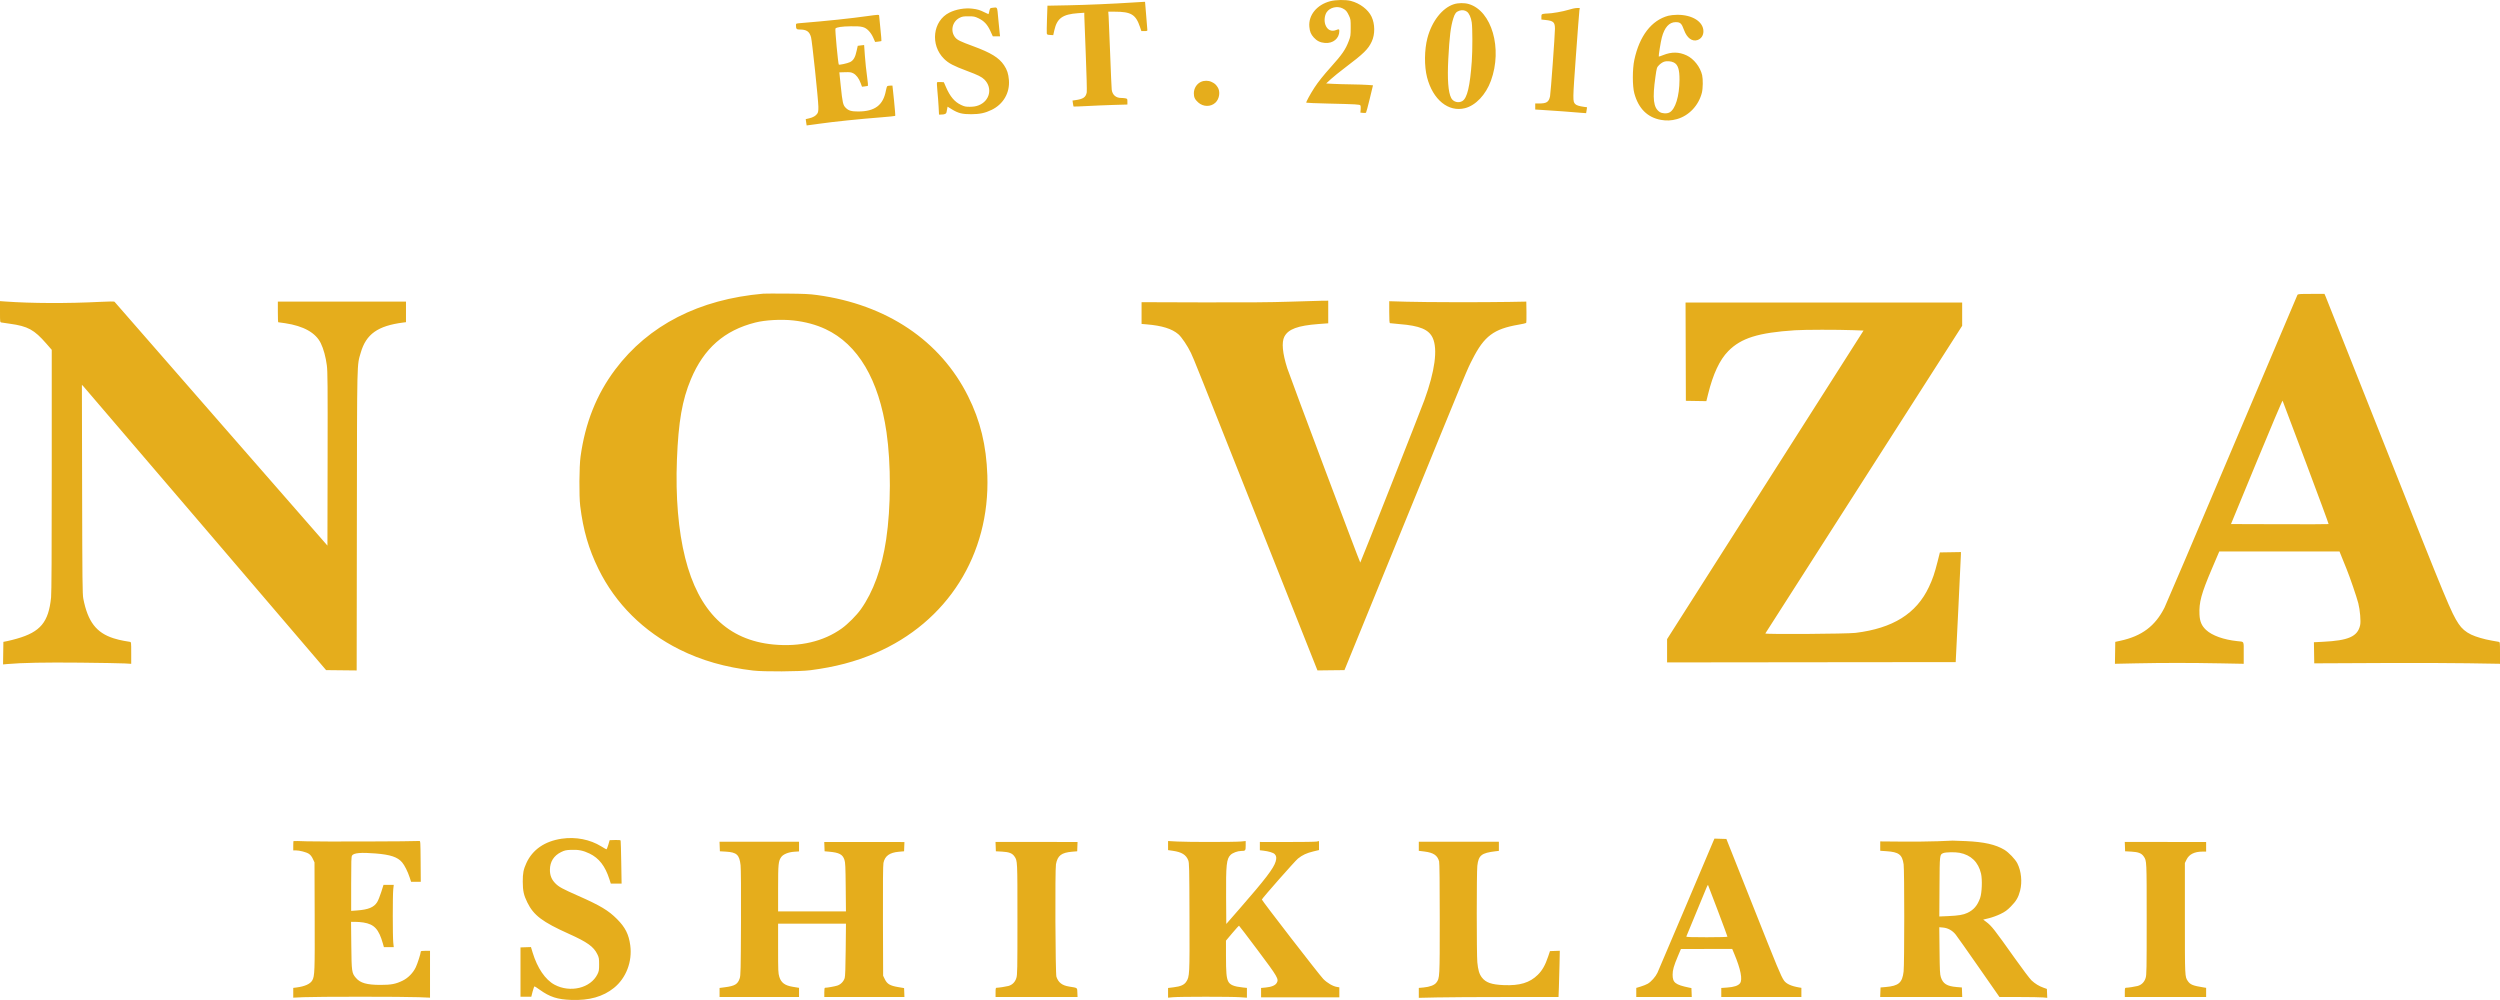 <svg width="150" height="60" viewBox="0 0 150 60" fill="none" xmlns="http://www.w3.org/2000/svg">
<path fill-rule="evenodd" clip-rule="evenodd" d="M79.812 0.073C79.01 0.283 78.496 0.915 78.561 1.61C78.588 1.902 78.653 2.057 78.829 2.252C79.014 2.456 79.216 2.555 79.499 2.577C79.986 2.616 80.358 2.306 80.36 1.862C80.36 1.748 80.33 1.736 80.192 1.794C79.892 1.919 79.645 1.808 79.526 1.494C79.438 1.264 79.47 0.93 79.599 0.735C79.79 0.446 80.239 0.339 80.563 0.506C80.754 0.604 80.815 0.673 80.94 0.942C81.038 1.15 81.043 1.191 81.042 1.662C81.041 2.13 81.034 2.18 80.924 2.466C80.731 2.975 80.528 3.269 79.86 4.013C79.402 4.523 79.09 4.915 78.861 5.266C78.607 5.658 78.35 6.134 78.377 6.161C78.389 6.173 78.969 6.197 79.666 6.213C81.4 6.254 81.581 6.264 81.623 6.325C81.642 6.353 81.65 6.461 81.64 6.566L81.623 6.757L81.777 6.773C81.861 6.782 81.944 6.778 81.96 6.764C81.976 6.751 82.077 6.375 82.184 5.929L82.379 5.119L82.063 5.095C81.888 5.082 81.438 5.067 81.062 5.062C80.686 5.058 80.197 5.043 79.974 5.031L79.57 5.008L79.844 4.754C79.995 4.615 80.385 4.3 80.71 4.055C81.822 3.216 82.093 2.951 82.305 2.492C82.508 2.054 82.502 1.446 82.293 1.001C82.091 0.572 81.592 0.194 81.045 0.054C80.736 -0.025 80.151 -0.016 79.812 0.073ZM67.995 0.149C66.841 0.225 65.19 0.297 64.075 0.318L62.847 0.342L62.82 1.122C62.806 1.551 62.8 1.943 62.807 1.994C62.819 2.077 62.84 2.088 63.007 2.098L63.194 2.109L63.261 1.811C63.424 1.095 63.755 0.857 64.682 0.791L65.057 0.765L65.058 0.945C65.059 1.044 65.098 2.085 65.146 3.258C65.194 4.431 65.22 5.458 65.205 5.54C65.151 5.834 64.994 5.943 64.528 6.008L64.351 6.033L64.376 6.205C64.39 6.299 64.407 6.383 64.415 6.391C64.422 6.4 64.773 6.387 65.195 6.364C65.617 6.34 66.341 6.31 66.803 6.296L67.644 6.272V6.097C67.644 5.931 67.638 5.922 67.529 5.9C67.465 5.887 67.348 5.877 67.269 5.877C66.953 5.877 66.744 5.693 66.703 5.379C66.692 5.297 66.65 4.339 66.61 3.251C66.57 2.163 66.528 1.144 66.517 0.987L66.496 0.7L66.876 0.701C67.871 0.701 68.146 0.868 68.401 1.624L68.483 1.865H68.664C68.802 1.865 68.845 1.852 68.842 1.809C68.84 1.779 68.808 1.384 68.771 0.931L68.703 0.109L68.571 0.114C68.498 0.117 68.239 0.133 67.995 0.149ZM87.232 0.253C86.536 0.475 85.908 1.279 85.645 2.284C85.46 2.99 85.451 3.97 85.623 4.638C85.97 5.983 86.906 6.744 87.9 6.49C88.541 6.326 89.149 5.683 89.455 4.846C90.161 2.913 89.506 0.647 88.125 0.242C87.864 0.165 87.491 0.17 87.232 0.253ZM59.542 0.468C59.401 0.483 59.393 0.494 59.346 0.728C59.332 0.794 59.314 0.848 59.305 0.848C59.296 0.848 59.193 0.801 59.077 0.742C58.794 0.601 58.65 0.557 58.345 0.52C57.894 0.465 57.361 0.557 56.96 0.758C55.963 1.257 55.799 2.701 56.646 3.532C56.921 3.802 57.207 3.951 58.033 4.26C58.681 4.502 58.9 4.611 59.062 4.771C59.57 5.272 59.393 6.059 58.714 6.321C58.555 6.382 58.415 6.405 58.199 6.407C57.943 6.409 57.87 6.394 57.663 6.296C57.274 6.114 57.004 5.793 56.756 5.22L56.631 4.934L56.44 4.922C56.335 4.916 56.237 4.924 56.222 4.941C56.207 4.957 56.217 5.187 56.243 5.451C56.27 5.716 56.302 6.144 56.316 6.403L56.341 6.875H56.443C56.678 6.875 56.772 6.834 56.793 6.723C56.804 6.664 56.823 6.568 56.834 6.509L56.855 6.401L57.111 6.559C57.489 6.792 57.741 6.856 58.274 6.853C58.791 6.85 59.105 6.783 59.5 6.591C60.2 6.251 60.595 5.57 60.535 4.808C60.505 4.425 60.426 4.186 60.241 3.911C59.938 3.46 59.458 3.165 58.385 2.77C57.63 2.493 57.444 2.403 57.321 2.256C57.005 1.881 57.128 1.3 57.571 1.072C57.73 0.99 57.802 0.978 58.107 0.978C58.426 0.978 58.482 0.989 58.707 1.095C59.042 1.254 59.244 1.47 59.423 1.861L59.568 2.179L59.785 2.179L60.003 2.179L59.983 2.004C59.971 1.907 59.933 1.516 59.897 1.135C59.825 0.36 59.864 0.434 59.542 0.468ZM94.107 0.589C93.799 0.688 93.1 0.811 92.842 0.811C92.772 0.811 92.663 0.822 92.6 0.834C92.492 0.856 92.484 0.868 92.484 1.015V1.172L92.734 1.199C93.207 1.249 93.297 1.334 93.297 1.727C93.297 2.082 93.042 5.589 93.003 5.775C92.93 6.122 92.798 6.209 92.345 6.209L92.114 6.209V6.391V6.572L92.512 6.596C93.187 6.637 94.418 6.726 94.799 6.763C94.999 6.781 95.164 6.794 95.167 6.79C95.17 6.786 95.184 6.705 95.198 6.609L95.223 6.436L95.046 6.412C94.755 6.372 94.591 6.321 94.517 6.246C94.359 6.089 94.36 6.026 94.555 3.341C94.656 1.94 94.75 0.722 94.763 0.636L94.785 0.478L94.605 0.482C94.506 0.484 94.282 0.532 94.107 0.589ZM88.011 0.697C88.144 0.787 88.263 1.049 88.305 1.347C88.353 1.681 88.354 3.012 88.307 3.677C88.2 5.182 88.033 5.885 87.742 6.063C87.511 6.203 87.193 6.117 87.071 5.88C86.891 5.533 86.834 4.752 86.898 3.529C86.969 2.185 87.042 1.598 87.199 1.098C87.291 0.807 87.366 0.71 87.551 0.646C87.718 0.588 87.878 0.606 88.011 0.697ZM52.064 0.962C51.023 1.109 49.655 1.253 48.026 1.387C47.765 1.408 47.758 1.412 47.758 1.508C47.759 1.738 47.789 1.772 47.989 1.772C48.395 1.772 48.566 1.889 48.662 2.231C48.726 2.459 49.094 5.951 49.102 6.396C49.106 6.644 49.092 6.733 49.04 6.813C48.951 6.95 48.78 7.049 48.541 7.102L48.344 7.147L48.369 7.334C48.383 7.437 48.397 7.524 48.399 7.527C48.402 7.53 48.737 7.485 49.144 7.426C49.967 7.307 51.638 7.134 52.877 7.039C53.324 7.004 53.7 6.966 53.713 6.953C53.725 6.941 53.693 6.527 53.642 6.034L53.547 5.137L53.415 5.138C53.343 5.138 53.264 5.151 53.241 5.166C53.217 5.181 53.178 5.299 53.155 5.43C52.995 6.309 52.496 6.688 51.491 6.689C51.086 6.69 50.914 6.64 50.748 6.473C50.579 6.304 50.551 6.184 50.443 5.137L50.361 4.342L50.703 4.332C50.989 4.323 51.069 4.333 51.194 4.397C51.375 4.49 51.538 4.705 51.642 4.991L51.72 5.203L51.873 5.186C51.958 5.176 52.044 5.163 52.065 5.157C52.09 5.149 52.076 4.951 52.022 4.577C51.977 4.265 51.919 3.715 51.894 3.356L51.848 2.702L51.66 2.723C51.557 2.735 51.469 2.746 51.465 2.749C51.461 2.752 51.431 2.887 51.398 3.049C51.319 3.433 51.205 3.629 51.002 3.727C50.845 3.802 50.361 3.908 50.328 3.875C50.285 3.832 50.092 1.755 50.127 1.713C50.195 1.631 50.506 1.585 51.047 1.577C51.719 1.567 51.886 1.609 52.12 1.845C52.22 1.946 52.331 2.113 52.397 2.265L52.507 2.517L52.688 2.497C52.787 2.486 52.876 2.47 52.885 2.461C52.894 2.452 52.867 2.117 52.824 1.717C52.782 1.317 52.748 0.966 52.748 0.937C52.748 0.873 52.684 0.875 52.064 0.962ZM100.099 0.945C99.09 1.215 98.369 2.152 98.06 3.592C97.942 4.141 97.941 5.169 98.059 5.599C98.307 6.51 98.848 7.049 99.658 7.193C99.996 7.253 100.283 7.239 100.614 7.147C101.336 6.945 101.917 6.331 102.113 5.564C102.177 5.312 102.185 4.754 102.129 4.51C102.015 4.017 101.63 3.526 101.197 3.324C100.736 3.108 100.298 3.103 99.787 3.307C99.651 3.362 99.533 3.401 99.526 3.394C99.504 3.371 99.643 2.502 99.709 2.253C99.87 1.643 100.152 1.329 100.541 1.329C100.821 1.329 100.896 1.4 101.045 1.808C101.218 2.279 101.528 2.509 101.847 2.404C102.069 2.33 102.206 2.129 102.205 1.877C102.202 1.301 101.538 0.883 100.635 0.888C100.452 0.889 100.21 0.915 100.099 0.945ZM100.431 3.75C100.679 3.879 100.773 4.166 100.77 4.787C100.766 5.767 100.521 6.565 100.168 6.748C100.008 6.831 99.725 6.816 99.578 6.717C99.203 6.464 99.138 5.92 99.327 4.601C99.405 4.055 99.408 4.044 99.543 3.906C99.617 3.828 99.744 3.741 99.824 3.711C99.995 3.647 100.266 3.665 100.431 3.75ZM72.057 4.912C71.801 5.028 71.631 5.302 71.631 5.598C71.631 5.836 71.693 5.967 71.89 6.145C72.191 6.417 72.642 6.424 72.924 6.161C73.17 5.932 73.232 5.488 73.055 5.226C72.938 5.054 72.883 5.007 72.69 4.914C72.502 4.824 72.253 4.823 72.057 4.912ZM45.798 17.62C41.947 17.956 38.913 19.509 36.914 22.17C35.794 23.66 35.113 25.369 34.833 27.395C34.752 27.977 34.74 29.763 34.812 30.353C34.992 31.812 35.317 32.934 35.91 34.143C36.934 36.226 38.611 37.892 40.77 38.969C42.095 39.63 43.523 40.038 45.188 40.233C45.837 40.309 47.981 40.296 48.626 40.213C50.102 40.022 51.318 39.702 52.51 39.191C56.845 37.331 59.402 33.279 59.241 28.523C59.18 26.721 58.821 25.246 58.083 23.77C56.417 20.434 53.2 18.276 49.038 17.704C48.581 17.641 48.249 17.625 47.221 17.616C46.53 17.611 45.89 17.613 45.798 17.62ZM137.844 17.699C137.825 17.735 136.059 21.898 133.92 26.952C131.781 32.005 129.959 36.281 129.872 36.454C129.312 37.566 128.507 38.169 127.214 38.447L126.916 38.512L126.906 39.17L126.896 39.828L128.144 39.801C129.745 39.767 131.474 39.767 133.229 39.801L134.623 39.828V39.177C134.623 38.433 134.667 38.513 134.235 38.468C133.421 38.383 132.724 38.133 132.364 37.796C132.098 37.547 131.989 37.291 131.969 36.871C131.935 36.145 132.076 35.622 132.707 34.141L133.156 33.089L136.763 33.089L140.371 33.09L140.508 33.431C140.583 33.619 140.713 33.94 140.796 34.143C140.989 34.614 141.404 35.828 141.498 36.194C141.602 36.601 141.659 37.284 141.609 37.511C141.457 38.192 140.912 38.433 139.363 38.508L138.835 38.534L138.845 39.167L138.855 39.8L139.613 39.797C140.03 39.795 141.668 39.788 143.254 39.78C144.84 39.772 147.006 39.779 148.069 39.796L150 39.827V39.176C150 38.531 149.999 38.526 149.917 38.509C149.871 38.5 149.682 38.466 149.496 38.434C149.057 38.359 148.561 38.214 148.274 38.078C147.943 37.919 147.704 37.715 147.514 37.427C147.071 36.757 146.83 36.174 143.197 27.007C141.223 22.025 139.576 17.878 139.538 17.791L139.469 17.634H138.674C137.954 17.634 137.875 17.64 137.844 17.699ZM77.329 18.103C76.274 18.139 74.748 18.151 72.163 18.143L68.494 18.131V18.784V19.436L68.799 19.462C69.718 19.538 70.32 19.725 70.702 20.055C70.898 20.224 71.257 20.758 71.457 21.177C71.63 21.539 71.775 21.902 75.999 32.544L79.048 40.226L79.858 40.216L80.668 40.207L84.08 31.851C88.268 21.594 87.998 22.244 88.349 21.553C89.052 20.166 89.626 19.736 91.115 19.48C91.348 19.44 91.553 19.394 91.569 19.378C91.585 19.361 91.594 19.066 91.588 18.722L91.578 18.096L90.543 18.115C88.956 18.143 85.564 18.137 84.398 18.103L83.354 18.073V18.724C83.354 19.211 83.365 19.378 83.4 19.39C83.425 19.398 83.681 19.423 83.967 19.446C85.185 19.541 85.732 19.769 85.964 20.278C86.272 20.954 86.096 22.267 85.461 24.012C85.22 24.675 81.637 33.755 81.616 33.755C81.588 33.755 77.385 22.566 77.234 22.09C76.948 21.188 76.888 20.536 77.061 20.201C77.295 19.748 77.863 19.537 79.107 19.442L79.694 19.398V18.719V18.041L79.26 18.046C79.021 18.049 78.152 18.075 77.329 18.103ZM0 18.701C0 19.328 0.001 19.334 0.083 19.349C0.129 19.358 0.358 19.392 0.591 19.424C1.673 19.574 2.052 19.781 2.782 20.619L3.105 20.99L3.105 28.213C3.105 33.221 3.093 35.562 3.065 35.844C2.916 37.328 2.43 37.915 1.013 38.32C0.832 38.372 0.576 38.437 0.444 38.464L0.203 38.512L0.193 39.189L0.183 39.866L0.433 39.843C1.293 39.765 2.707 39.738 4.805 39.759C6.056 39.772 7.257 39.793 7.476 39.806L7.873 39.829V39.177C7.873 38.531 7.873 38.526 7.79 38.51C7.744 38.501 7.582 38.474 7.43 38.449C7.277 38.425 7.003 38.358 6.82 38.299C5.778 37.968 5.269 37.302 4.998 35.918C4.947 35.658 4.939 34.857 4.927 29.355L4.914 23.088L5.003 23.18C5.053 23.231 8.349 27.083 12.329 31.74L19.566 40.207L20.483 40.217L21.4 40.227L21.412 31.25C21.425 21.374 21.412 21.965 21.646 21.156C21.968 20.046 22.665 19.551 24.184 19.353L24.359 19.331V18.713V18.096H20.515H16.671V18.716C16.671 19.056 16.681 19.335 16.694 19.335C16.706 19.335 16.89 19.361 17.103 19.392C18.214 19.558 18.942 19.965 19.247 20.592C19.412 20.931 19.545 21.418 19.61 21.919C19.658 22.287 19.664 23.096 19.656 27.542L19.646 32.736L13.27 25.438C9.763 21.423 6.883 18.123 6.87 18.104C6.856 18.082 6.528 18.086 6.002 18.112C4.057 18.212 1.884 18.203 0.323 18.091L0 18.067V18.701ZM101.143 21.101L101.152 24.049L101.767 24.059L102.381 24.069L102.484 23.653C102.783 22.438 103.179 21.591 103.695 21.067C104.466 20.283 105.498 19.96 107.695 19.816C108.29 19.777 110.235 19.775 111.213 19.811L111.812 19.834L105.918 29.091L100.025 38.348V39.046V39.745L108.683 39.735L117.342 39.726L117.497 36.583C117.582 34.855 117.653 33.369 117.654 33.282L117.656 33.124L117.025 33.135L116.393 33.145L116.254 33.699C116.077 34.4 115.958 34.748 115.733 35.224C114.98 36.819 113.578 37.695 111.336 37.972C110.829 38.035 105.883 38.068 105.92 38.008C105.934 37.984 108.598 33.821 111.838 28.756L117.73 19.548V18.85V18.152H109.432H101.133L101.143 21.101ZM47.602 19.227C48.311 19.305 48.964 19.48 49.531 19.746C51.478 20.658 52.733 22.78 53.19 25.932C53.466 27.837 53.458 30.436 53.17 32.368C52.915 34.081 52.397 35.509 51.651 36.557C51.39 36.925 50.865 37.451 50.5 37.711C49.408 38.49 47.997 38.821 46.408 38.671C43.67 38.412 41.918 36.694 41.111 33.476C40.699 31.836 40.529 29.801 40.616 27.571C40.705 25.302 40.93 24.005 41.454 22.755C42.229 20.905 43.459 19.822 45.318 19.352C45.919 19.2 46.88 19.147 47.602 19.227ZM138.356 27.757C139.115 29.775 139.727 31.435 139.717 31.445C139.707 31.455 138.385 31.459 136.779 31.453L133.859 31.444L135.395 27.72C136.24 25.671 136.942 24.016 136.955 24.041C136.968 24.066 137.598 25.738 138.356 27.757ZM33.704 50.322C32.688 50.471 31.955 50.975 31.585 51.779C31.407 52.166 31.364 52.388 31.366 52.907C31.368 53.449 31.425 53.711 31.639 54.146C32.018 54.92 32.544 55.317 34.136 56.032C35.237 56.526 35.619 56.8 35.839 57.252C35.938 57.454 35.947 57.508 35.947 57.862C35.947 58.209 35.937 58.271 35.847 58.455C35.439 59.286 34.217 59.585 33.276 59.084C32.718 58.786 32.241 58.086 31.956 57.149L31.858 56.824L31.544 56.834L31.23 56.845L31.23 58.324L31.23 59.803H31.554H31.878L31.957 59.489C32.001 59.316 32.054 59.178 32.075 59.182C32.096 59.187 32.236 59.278 32.386 59.386C32.993 59.821 33.446 59.967 34.285 59.996C35.358 60.034 36.184 59.8 36.837 59.274C37.569 58.684 37.948 57.693 37.815 56.715C37.725 56.055 37.516 55.641 37.02 55.143C36.507 54.628 36.024 54.338 34.717 53.76C33.733 53.325 33.538 53.219 33.323 53.004C33.096 52.777 32.992 52.52 32.995 52.186C32.998 51.706 33.228 51.34 33.663 51.126C33.873 51.023 33.955 51.004 34.254 50.991C34.701 50.971 34.986 51.028 35.37 51.212C35.941 51.486 36.309 51.961 36.563 52.75L36.649 53.018H36.972H37.296L37.275 51.752C37.263 51.055 37.247 50.464 37.239 50.438C37.228 50.403 37.14 50.393 36.901 50.401L36.578 50.411L36.498 50.689C36.454 50.841 36.403 50.963 36.385 50.959C36.366 50.956 36.227 50.876 36.076 50.783C35.398 50.365 34.543 50.199 33.704 50.322ZM102.798 50.475C102.76 50.562 102.011 52.33 101.133 54.405C100.255 56.479 99.496 58.262 99.446 58.368C99.334 58.606 99.068 58.907 98.865 59.024C98.781 59.073 98.592 59.149 98.444 59.193L98.176 59.274V59.548V59.821H99.841H101.506L101.496 59.553L101.485 59.285L101.337 59.255C100.517 59.084 100.358 58.959 100.357 58.484C100.357 58.199 100.427 57.954 100.677 57.362L100.856 56.939L102.394 56.938L103.933 56.937L104.053 57.224C104.442 58.151 104.565 58.776 104.401 58.996C104.293 59.14 104.043 59.224 103.629 59.253L103.277 59.278V59.55V59.821H105.68H108.083V59.546V59.27L107.944 59.247C107.473 59.168 107.168 59.026 107.034 58.824C106.845 58.538 106.69 58.165 105.161 54.312L103.583 50.338L103.225 50.327L102.868 50.316L102.798 50.475ZM17.61 50.464C17.602 50.472 17.595 50.601 17.595 50.75V51.022L17.733 51.022C17.974 51.023 18.379 51.128 18.529 51.227C18.628 51.293 18.704 51.388 18.772 51.533L18.87 51.743L18.881 54.959C18.892 58.318 18.882 58.563 18.735 58.825C18.616 59.037 18.281 59.187 17.789 59.249L17.595 59.274V59.567V59.86L18.214 59.831C19.006 59.795 24.238 59.795 25.126 59.832L25.801 59.86V58.454V57.048H25.524C25.312 57.048 25.246 57.06 25.246 57.1C25.246 57.208 25.052 57.817 24.946 58.037C24.786 58.373 24.491 58.675 24.165 58.836C23.75 59.041 23.468 59.095 22.825 59.094C22.01 59.093 21.617 58.981 21.356 58.676C21.106 58.384 21.095 58.305 21.078 56.725L21.063 55.31L21.316 55.311C21.455 55.311 21.675 55.328 21.806 55.35C22.458 55.455 22.729 55.75 22.974 56.614L23.034 56.827H23.329H23.625L23.596 56.558C23.558 56.204 23.557 53.703 23.595 53.36L23.625 53.092L23.317 53.092L23.01 53.093L22.873 53.527C22.798 53.766 22.687 54.039 22.627 54.133C22.431 54.441 22.1 54.577 21.421 54.627L21.07 54.654V53.031C21.07 51.649 21.078 51.396 21.125 51.329C21.234 51.173 21.66 51.137 22.537 51.208C23.427 51.28 23.852 51.422 24.125 51.74C24.274 51.914 24.467 52.299 24.584 52.658L24.665 52.907H24.956H25.247L25.238 51.678C25.228 50.472 25.227 50.449 25.154 50.459C24.944 50.487 19.09 50.505 18.414 50.479C17.98 50.462 17.619 50.455 17.61 50.464ZM116.27 50.474C115.803 50.492 114.834 50.502 114.117 50.496L112.814 50.485V50.766V51.047L113.176 51.071C113.932 51.121 114.133 51.273 114.218 51.861C114.268 52.204 114.267 57.852 114.217 58.287C114.14 58.964 113.923 59.153 113.147 59.221L112.833 59.248L112.822 59.535L112.811 59.821H115.272H117.734L117.723 59.535L117.712 59.248L117.405 59.223C116.817 59.174 116.58 59.027 116.45 58.629C116.396 58.463 116.385 58.23 116.372 57.034L116.357 55.633L116.579 55.653C116.872 55.679 117.142 55.828 117.338 56.071C117.422 56.175 118.047 57.061 118.728 58.04L119.967 59.819L121.15 59.821C121.8 59.821 122.446 59.833 122.584 59.846L122.835 59.869L122.824 59.602L122.813 59.335L122.616 59.265C122.345 59.17 122.109 59.026 121.893 58.826C121.794 58.733 121.346 58.141 120.899 57.511C119.646 55.745 119.496 55.554 119.168 55.308L118.992 55.176L119.335 55.093C119.524 55.048 119.835 54.934 120.026 54.841C120.307 54.704 120.426 54.618 120.651 54.39C120.972 54.065 121.103 53.841 121.206 53.44C121.341 52.911 121.276 52.267 121.041 51.802C120.915 51.553 120.525 51.146 120.263 50.987C119.738 50.671 119.041 50.514 117.952 50.466C117.535 50.447 117.178 50.434 117.157 50.437C117.137 50.439 116.738 50.456 116.27 50.474ZM70.084 50.734V51.007L70.378 51.049C70.903 51.126 71.162 51.286 71.293 51.614C71.354 51.768 71.36 52.007 71.369 55.002C71.381 58.521 71.377 58.597 71.172 58.907C71.048 59.094 70.839 59.186 70.416 59.238L70.084 59.279V59.57V59.861L70.37 59.834C70.756 59.796 73.878 59.795 74.399 59.833L74.815 59.862V59.568V59.274L74.584 59.25C74.028 59.193 73.793 59.094 73.688 58.875C73.587 58.661 73.56 58.343 73.559 57.363L73.558 56.438L73.937 55.987C74.146 55.739 74.328 55.54 74.342 55.544C74.357 55.548 74.86 56.208 75.461 57.011C76.673 58.629 76.739 58.742 76.603 58.976C76.514 59.127 76.289 59.219 75.923 59.253L75.665 59.277V59.559V59.84H78.013H80.36V59.539V59.239L80.219 59.217C79.974 59.178 79.63 58.977 79.395 58.736C79.157 58.493 75.697 54.016 75.712 53.971C75.741 53.88 77.704 51.654 77.876 51.516C78.148 51.298 78.4 51.181 78.81 51.083L79.14 51.004V50.734V50.464L79.001 50.493C78.925 50.509 78.127 50.522 77.227 50.52L75.591 50.518V50.767V51.016L75.804 51.04C76.11 51.075 76.396 51.161 76.479 51.244C76.586 51.351 76.603 51.475 76.539 51.694C76.422 52.095 75.921 52.752 74.416 54.477L73.577 55.438L73.566 53.849C73.553 51.887 73.59 51.538 73.832 51.295C73.955 51.172 74.255 51.059 74.462 51.058C74.727 51.057 74.741 51.04 74.741 50.738V50.462L74.475 50.489C74.097 50.526 71.32 50.528 70.647 50.492L70.084 50.462V50.734ZM43.182 50.791L43.193 51.077L43.563 51.099C44.206 51.139 44.365 51.287 44.435 51.912C44.458 52.116 44.467 53.446 44.459 55.376C44.447 58.226 44.44 58.526 44.382 58.701C44.264 59.055 44.092 59.158 43.489 59.236L43.174 59.277V59.549V59.821H45.558H47.942V59.546V59.27L47.804 59.247C47.727 59.235 47.615 59.216 47.554 59.206C47.091 59.129 46.868 58.962 46.76 58.612C46.691 58.388 46.686 58.27 46.686 56.897V55.421H48.722H50.758L50.742 56.984C50.731 58.067 50.713 58.589 50.681 58.685C50.615 58.892 50.442 59.068 50.242 59.134C50.091 59.184 49.643 59.264 49.504 59.266C49.471 59.267 49.458 59.347 49.458 59.544V59.821H51.862H54.266L54.256 59.553L54.245 59.285L53.884 59.224C53.402 59.142 53.231 59.041 53.092 58.758L52.988 58.546L52.977 55.257C52.97 52.99 52.98 51.908 53.007 51.775C53.094 51.357 53.372 51.155 53.931 51.105L54.245 51.077L54.255 50.8L54.266 50.522L51.861 50.521L49.455 50.519L49.466 50.798L49.476 51.077L49.744 51.101C50.353 51.155 50.559 51.264 50.666 51.588C50.72 51.752 50.731 51.988 50.743 53.231L50.757 54.682H48.721H46.686V53.302C46.686 51.835 46.703 51.664 46.875 51.421C46.992 51.257 47.304 51.129 47.645 51.105L47.942 51.085V50.794V50.504H45.557H43.171L43.182 50.791ZM59.742 50.796L59.752 51.077L60.124 51.097C60.55 51.121 60.737 51.194 60.871 51.391C61.048 51.652 61.046 51.614 61.046 55.144C61.046 58.207 61.041 58.488 60.981 58.681C60.905 58.927 60.737 59.094 60.501 59.159C60.35 59.2 59.934 59.263 59.798 59.266C59.743 59.267 59.734 59.305 59.734 59.544V59.821H62.194H64.653L64.642 59.554C64.63 59.25 64.665 59.276 64.15 59.194C63.726 59.126 63.505 58.956 63.385 58.606C63.322 58.419 63.296 52.178 63.358 51.853C63.457 51.332 63.686 51.156 64.336 51.102L64.632 51.077L64.642 50.798L64.653 50.519L62.192 50.517L59.731 50.516L59.742 50.796ZM85.128 50.776V51.049L85.47 51.092C86.01 51.16 86.246 51.319 86.347 51.683C86.371 51.768 86.385 53.017 86.385 55.109C86.385 58.687 86.385 58.689 86.18 58.958C86.065 59.109 85.79 59.213 85.415 59.249L85.128 59.275V59.573V59.87L86.209 59.846C86.804 59.832 88.69 59.821 90.401 59.821L93.511 59.821L93.533 59.258C93.544 58.947 93.562 58.323 93.571 57.87L93.588 57.045L93.293 57.056L92.998 57.067L92.89 57.389C92.714 57.913 92.54 58.22 92.267 58.49C91.786 58.965 91.185 59.147 90.229 59.107C89.493 59.077 89.146 58.955 88.91 58.646C88.756 58.443 88.682 58.195 88.639 57.732C88.594 57.242 88.594 52.346 88.639 51.953C88.712 51.315 88.885 51.177 89.739 51.075L89.933 51.052V50.778V50.504H87.531H85.128V50.776ZM127.497 50.796L127.507 51.077L127.879 51.097C128.305 51.121 128.492 51.194 128.626 51.391C128.803 51.652 128.801 51.614 128.801 55.144C128.801 58.207 128.796 58.488 128.737 58.681C128.66 58.927 128.492 59.094 128.256 59.159C128.105 59.2 127.689 59.263 127.554 59.266C127.498 59.267 127.489 59.305 127.489 59.544V59.821H129.929H132.368V59.546V59.27L132.23 59.248C131.578 59.145 131.416 59.08 131.269 58.863C131.091 58.598 131.093 58.64 131.093 55.107V51.779L131.196 51.569C131.351 51.255 131.67 51.097 132.156 51.096L132.368 51.096V50.808V50.52L129.927 50.518L127.486 50.516L127.497 50.796ZM117.57 51.167C118.258 51.297 118.699 51.723 118.861 52.412C118.946 52.775 118.916 53.577 118.806 53.884C118.645 54.334 118.423 54.594 118.046 54.772C117.793 54.892 117.512 54.938 116.888 54.966L116.359 54.989L116.37 53.2C116.382 51.248 116.378 51.281 116.597 51.186C116.734 51.127 117.298 51.116 117.57 51.167ZM103.07 54.64C103.388 55.481 103.647 56.184 103.647 56.202C103.647 56.22 103.096 56.235 102.405 56.235C101.426 56.235 101.166 56.225 101.18 56.189C101.216 56.097 102.321 53.42 102.393 53.253C102.433 53.159 102.472 53.088 102.48 53.096C102.488 53.104 102.753 53.799 103.07 54.64Z" fill="#E5AD1C"/>
</svg>
